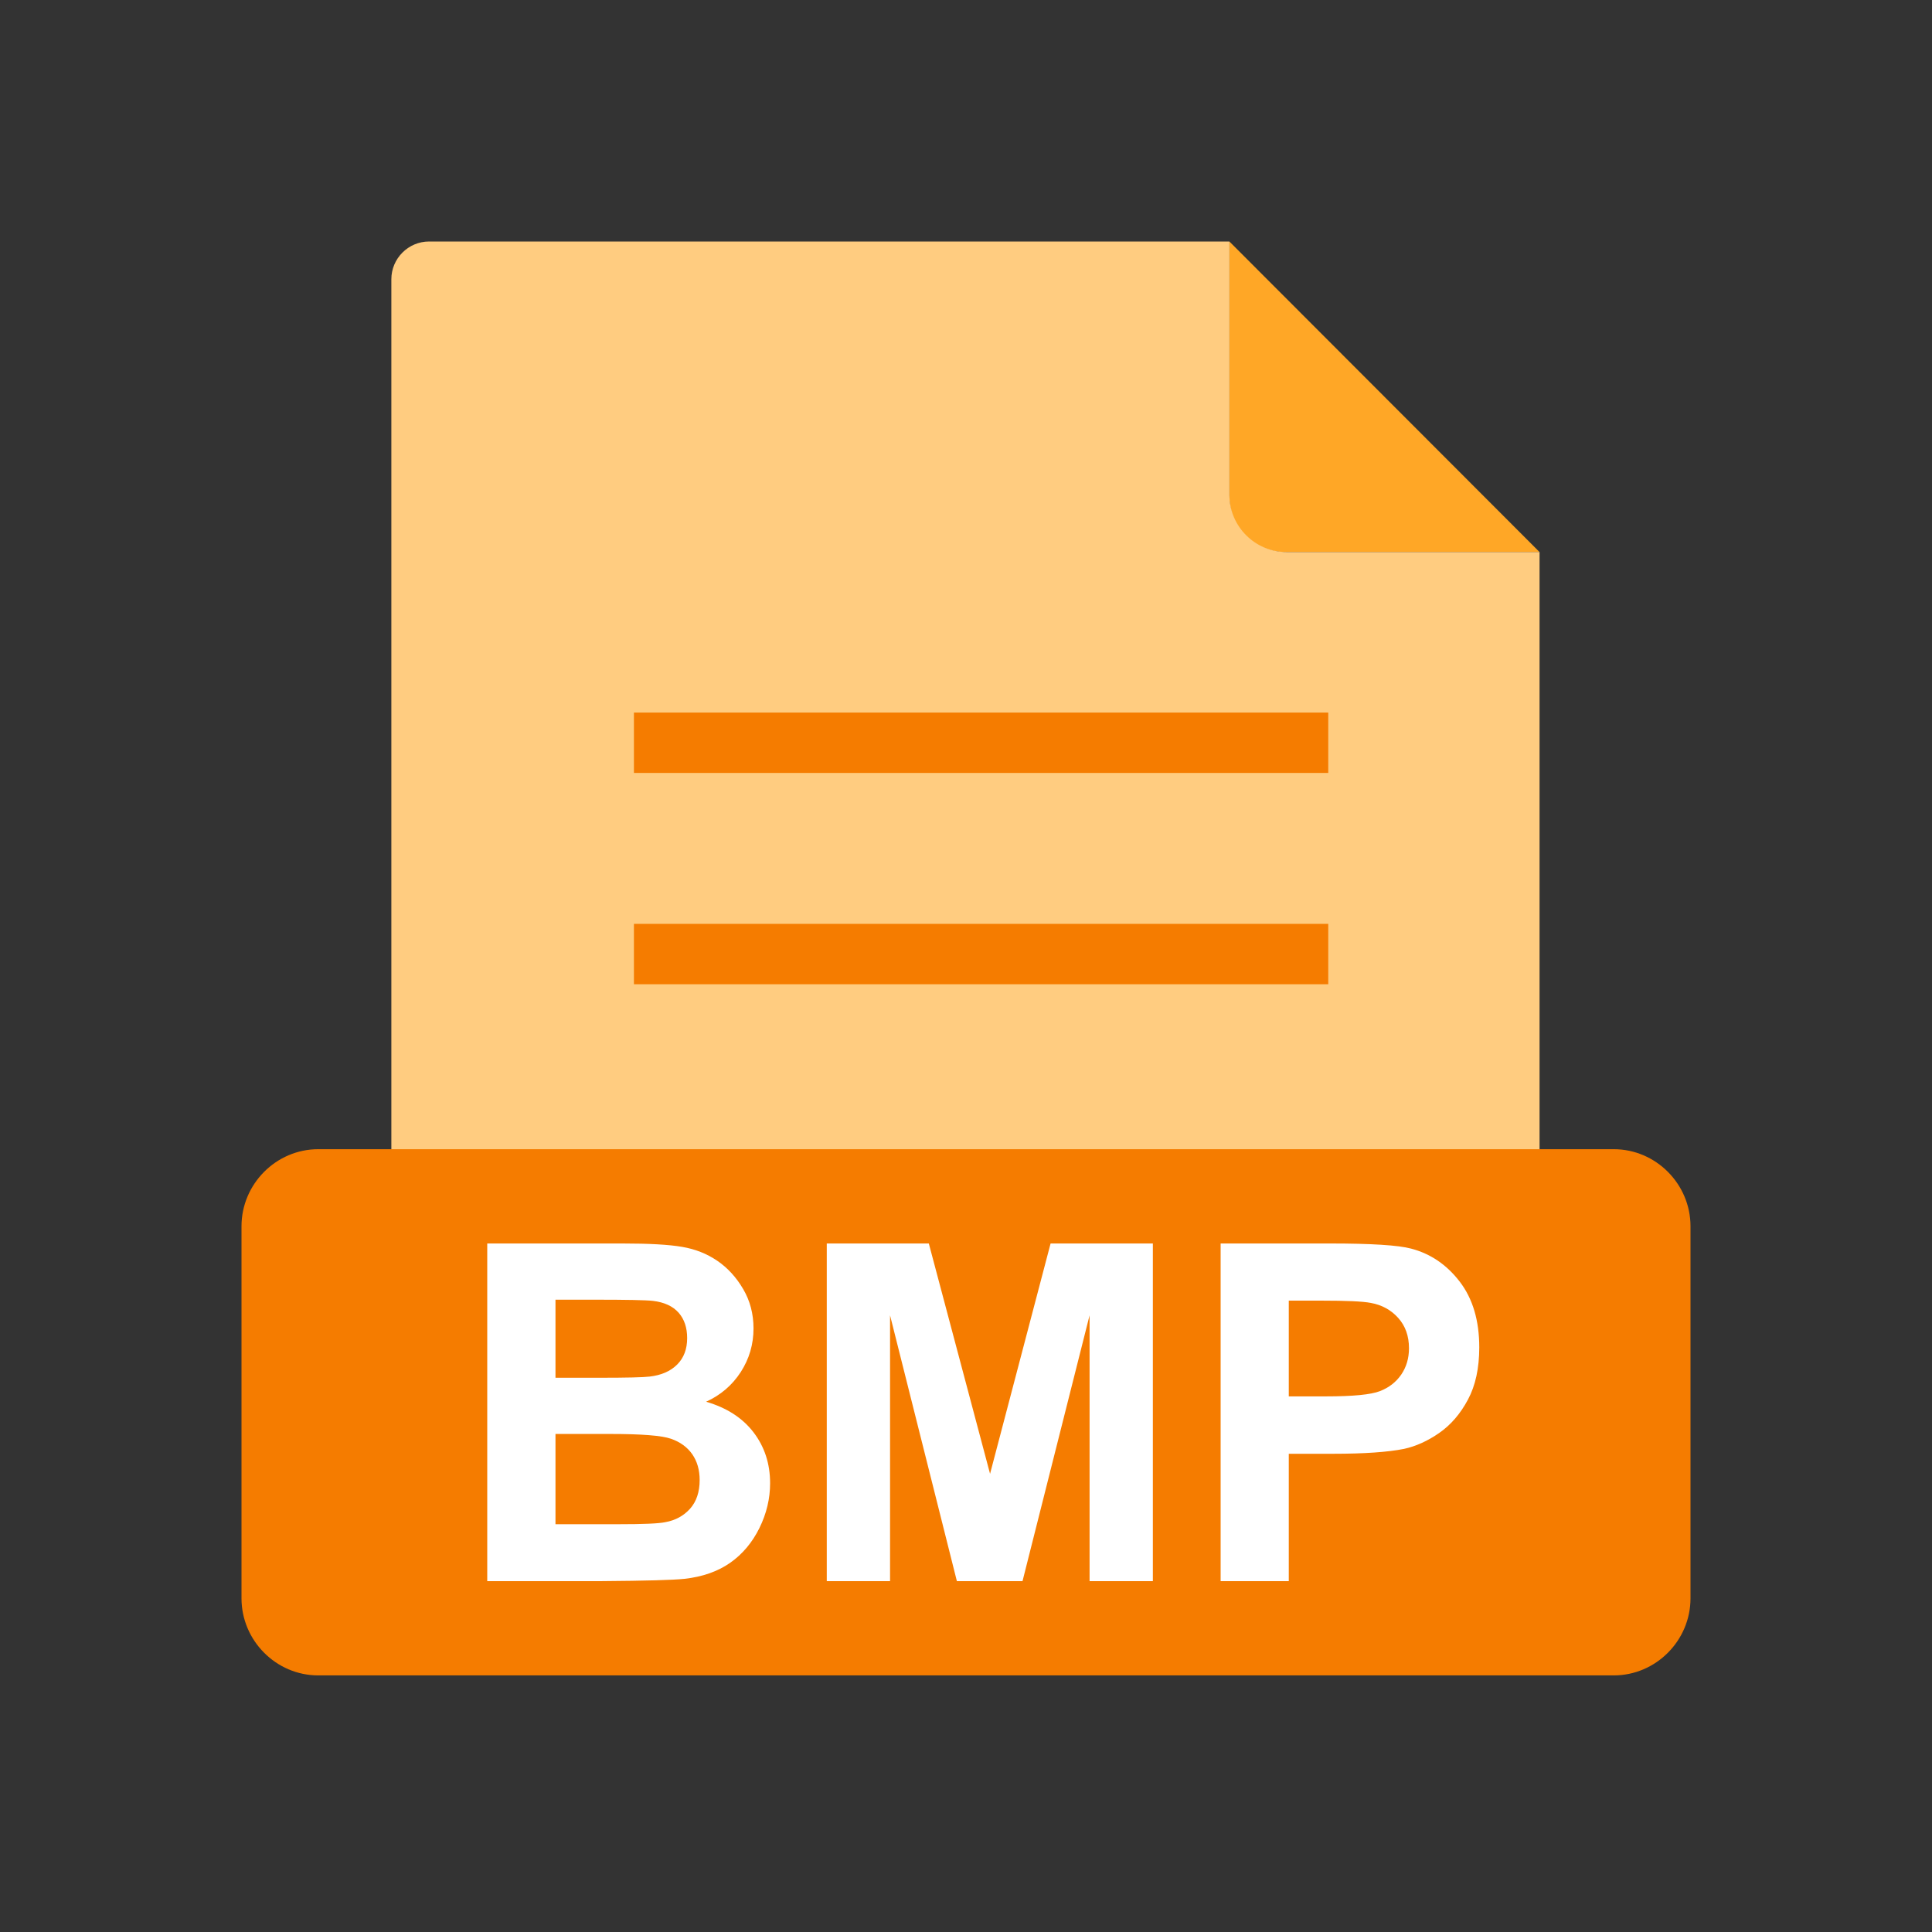 <?xml version="1.0" encoding="UTF-8"?>
<!DOCTYPE svg PUBLIC "-//W3C//DTD SVG 1.1//EN" "http://www.w3.org/Graphics/SVG/1.1/DTD/svg11.dtd">
<!-- Creator: CorelDRAW -->
<svg xmlns="http://www.w3.org/2000/svg" xml:space="preserve" width="2048px" height="2048px" style="shape-rendering:geometricPrecision; text-rendering:geometricPrecision; image-rendering:optimizeQuality; fill-rule:evenodd; clip-rule:evenodd"
viewBox="0 0 2048 2048"
 xmlns:xlink="http://www.w3.org/1999/xlink">
 <rect x="0" y="0" width="2048" height="2048" fill="#333333" stroke="none"/>
 <defs>
  <style type="text/css">
   <![CDATA[
    .fil0 {fill:none}
    .fil4 {fill:#F57C00}
    .fil1 {fill:#FFA726}
    .fil2 {fill:#FFCC80}
    .fil3 {fill:#F57C00;fill-rule:nonzero}
    .fil5 {fill:white;fill-rule:nonzero}
   ]]>
  </style>
 </defs>
 <g id="Layer_x0020_1">
  <rect class="fil0" width="2048" height="2048"/>
  <rect class="fil0" x="255.999" y="255.999" width="1536" height="1536"/>
  <path class="fil1" d="M1303.19 255.999l328.759 329.158 -269.982 0c-32.328,0 -58.776,-26.448 -58.776,-58.776l0 -270.382z"/>
  <path class="fil2" d="M454.851 255.999l848.395 0 0 268.747c0,33.228 27.184,60.411 60.411,60.411l268.344 0 0 814.843c0,22 -17.999,39.999 -39.999,39.999l-1137.15 0c-22,0 -39.999,-17.999 -39.999,-39.999l0 -1104c0,-22 17.999,-39.999 39.999,-39.999z"/>
  <polygon class="fil3" points="671.999,755.343 1408,755.343 1408,819.344 671.999,819.344 "/>
  <polygon class="fil3" points="671.999,979.338 1408,979.338 1408,1043.34 671.999,1043.34 "/>
  <path class="fil4" d="M337.396 1218.19l1373.21 0c22.375,0 42.735,9.234 57.51,24.108 14.738,14.836 23.887,35.238 23.887,57.619l0 394.353c0,22.381 -9.15,42.782 -23.887,57.618 -14.777,14.874 -35.137,24.109 -57.51,24.109l-1373.21 0c-22.372,0 -42.735,-9.235 -57.511,-24.109 -14.737,-14.834 -23.886,-35.235 -23.886,-57.618l0 -394.353c0,-22.382 9.149,-42.783 23.886,-57.619 14.774,-14.874 35.137,-24.108 57.511,-24.108z"/>
  <path class="fil5" d="M516.5 1318.14l143.084 0c28.334,0 49.5,1.167 63.416,3.583 13.917,2.334 26.334,7.25 37.334,14.75 11.001,7.5 20.084,17.416 27.417,29.917 7.333,12.417 11,26.417 11,41.834 0,16.749 -4.5,32.166 -13.5,46.166 -9.083,14.001 -21.333,24.501 -36.75,31.5 21.75,6.334 38.584,17.167 50.25,32.417 11.751,15.334 17.584,33.334 17.584,54 0,16.251 -3.75,32.084 -11.334,47.5 -7.584,15.333 -17.916,27.666 -31,36.834 -13.083,9.167 -29.25,14.832 -48.5,17 -12,1.25 -41.084,2.083 -87.167,2.417l-121.833 0 0 -357.917zm72.333 59.583l0 82.751 47.334 0c28.166,0 45.666,-0.417 52.5,-1.25 12.333,-1.417 22.083,-5.667 29.166,-12.75 7.083,-7.084 10.584,-16.417 10.584,-28 0,-11.084 -3,-20.084 -9.084,-27 -6.167,-6.917 -15.25,-11.084 -27.25,-12.5 -7.166,-0.834 -27.75,-1.251 -61.749,-1.251l-41.5 0zm0 142.334l0 95.667 66.834 0c26.082,0 42.582,-0.667 49.583,-2.167 10.75,-1.916 19.5,-6.75 26.25,-14.25 6.75,-7.583 10.167,-17.75 10.167,-30.416 0,-10.75 -2.667,-19.834 -7.833,-27.334 -5.25,-7.5 -12.75,-12.999 -22.584,-16.416 -9.833,-3.417 -31.25,-5.083 -64.083,-5.083l-58.334 0zm287.583 156l0 -357.917 108.167 0 64.917 244.167 64.167 -244.167 108.416 0 0 357.917 -67.083 0 0 -281.75 -71.084 281.75 -69.584 0 -70.833 -281.75 0 281.75 -67.083 0zm417.5 0l0 -357.917 115.916 0c43.917,0 72.584,1.833 85.917,5.417 20.5,5.334 37.75,17.001 51.584,35.001 13.833,18 20.75,41.25 20.75,69.666 0,22 -3.999,40.5 -12,55.416 -8,15 -18.083,26.751 -30.416,35.334 -12.25,8.5 -24.75,14.166 -37.417,16.917 -17.25,3.416 -42.249,5.166 -75,5.166l-47.084 0 0 135 -72.249 0zm72.249 -297.333l0 101.5 39.501 0c28.5,0 47.583,-1.834 57.167,-5.584 9.583,-3.75 17.084,-9.583 22.583,-17.583 5.417,-8 8.167,-17.25 8.167,-27.833 0,-13 -3.834,-23.751 -11.5,-32.25 -7.583,-8.417 -17.333,-13.75 -29,-15.834 -8.667,-1.667 -26.001,-2.417 -52,-2.417l-34.917 0z"/>
 </g>
</svg>
